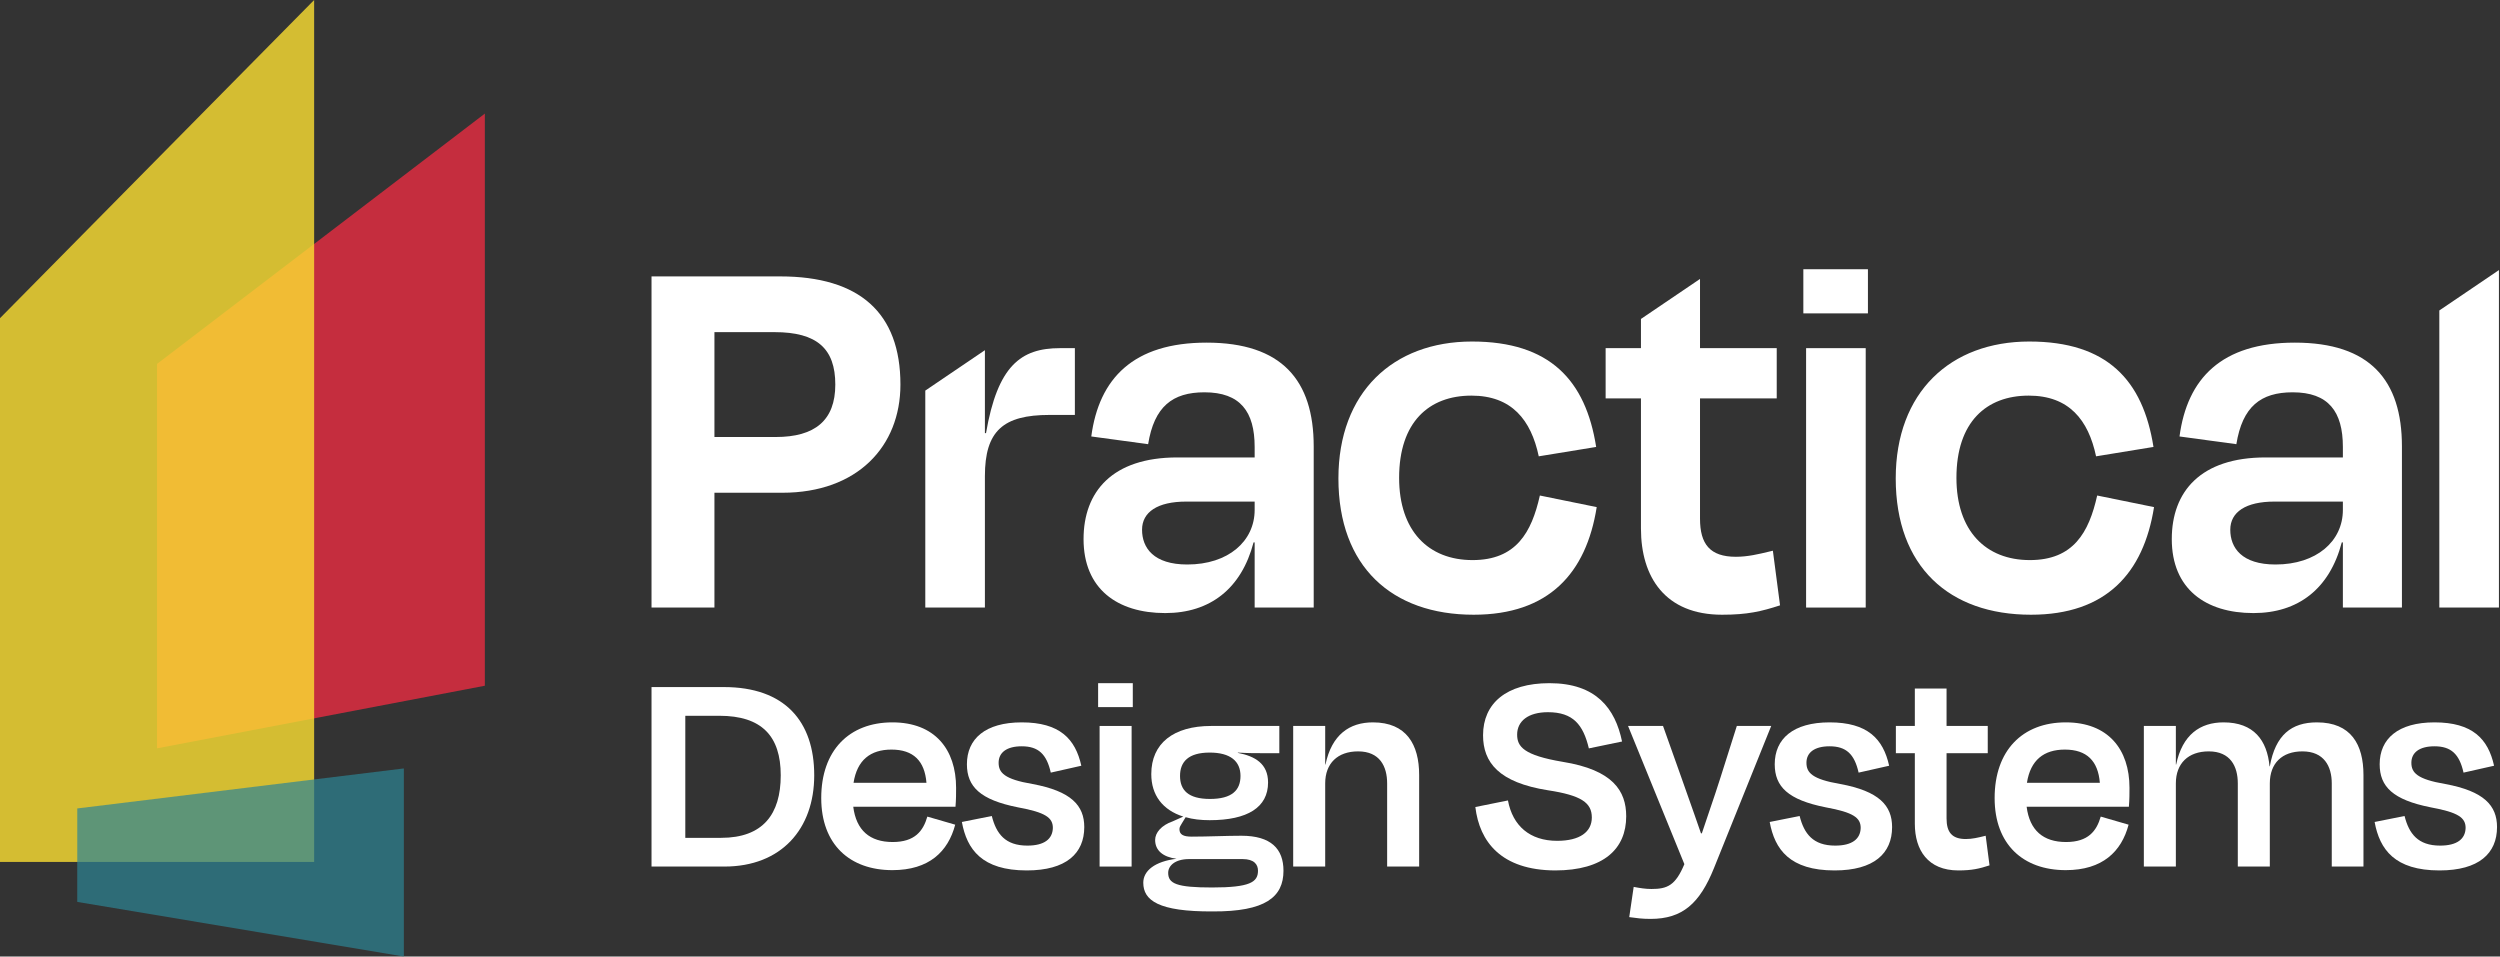 <svg width="230" height="88" viewBox="0 0 230 88" fill="none" xmlns="http://www.w3.org/2000/svg">
<rect x="0" y="0" width="230" height="88" fill="#333333" stroke="none"/>
<path opacity="0.8" d="M14.45 68.844V33.479L44.606 10.451V63.087L14.45 68.844Z" fill="#E92C41"/>
<path opacity="0.8" d="M28.901 79.295V0L0 29.272V79.295H28.901Z" fill="#FCE033"/>
<path d="M37.155 88V70.696L7.108 74.376V82.976L37.155 88Z" fill="#2D8595" fill-opacity="0.7"/>
<path d="M150.968 29.343V32.03H147.718V36.651H150.968V48.634C150.968 53.102 153.202 56.555 158.432 56.555C160.768 56.555 162.037 56.251 163.764 55.692L163.104 50.665C163.049 50.678 162.993 50.691 162.938 50.705L162.767 50.746C161.802 50.979 160.793 51.224 159.702 51.224C157.315 51.224 156.401 50.056 156.401 47.72V36.651H163.459V32.03H156.401V25.683H156.37L150.968 29.343Z" fill="white"/>
<path d="M224.418 55.895V28.563L229.902 24.847V55.895H224.418Z" fill="white"/>
<path d="M171.849 24.769V28.831H165.908V24.769H171.849Z" fill="white"/>
<path d="M171.645 32.03V55.895H166.161V32.03H171.645Z" fill="white"/>
<path fill-rule="evenodd" clip-rule="evenodd" d="M82.84 35.381C82.84 41.068 78.879 45.333 71.974 45.333H65.728V55.895H59.94V25.429H71.771C79.083 25.429 82.84 28.78 82.84 35.381ZM76.848 35.381C76.848 32.081 75.173 30.557 71.263 30.557H65.728V40.205H71.364C74.97 40.205 76.848 38.682 76.848 35.381Z" fill="white"/>
<path d="M90.611 43.81V55.895H85.127V35.934L90.611 32.218V39.849H90.713C91.779 33.655 93.912 32.03 97.517 32.03H98.888V38.174H96.552C92.287 38.174 90.611 39.646 90.611 43.81Z" fill="white"/>
<path fill-rule="evenodd" clip-rule="evenodd" d="M115.428 55.895H120.861V41.068C120.861 34.975 117.916 31.522 111.01 31.522C104.257 31.522 101.109 34.822 100.398 40.154L105.628 40.865C106.187 37.412 107.862 36.092 110.807 36.092C114.108 36.092 115.428 37.869 115.428 41.119V42.084H108.319C102.328 42.084 99.687 45.232 99.687 49.599C99.687 54.169 102.785 56.403 107.202 56.403C111.315 56.403 114.209 54.169 115.327 49.903H115.428V55.895ZM109.233 51.934C106.136 51.934 105.069 50.411 105.069 48.736C105.069 47.111 106.491 46.146 109.132 46.146H115.428V46.907C115.428 49.802 112.991 51.934 109.233 51.934Z" fill="white"/>
<path d="M146.847 41.119L141.566 41.982C140.855 38.631 139.078 36.397 135.371 36.397C131.461 36.397 128.719 38.834 128.719 43.962C128.719 48.837 131.41 51.528 135.472 51.528C139.484 51.528 140.906 48.989 141.667 45.587L146.897 46.654C145.933 52.747 142.48 56.555 135.574 56.555C128.059 56.555 123.134 52.138 123.134 44.013C123.134 36.092 128.161 31.42 135.422 31.42C142.581 31.42 145.882 34.975 146.847 41.119Z" fill="white"/>
<path d="M192.839 41.982L198.12 41.119C197.155 34.975 193.855 31.42 186.695 31.42C179.434 31.42 174.407 36.092 174.407 44.013C174.407 52.138 179.332 56.555 186.847 56.555C193.753 56.555 197.206 52.747 198.171 46.654L192.941 45.587C192.179 48.989 190.757 51.528 186.746 51.528C182.684 51.528 179.992 48.837 179.992 43.962C179.992 38.834 182.734 36.397 186.644 36.397C190.351 36.397 192.128 38.631 192.839 41.982Z" fill="white"/>
<path fill-rule="evenodd" clip-rule="evenodd" d="M220.978 55.895H215.545V49.903H215.443C214.326 54.169 211.432 56.403 207.319 56.403C202.901 56.403 199.804 54.169 199.804 49.599C199.804 45.232 202.444 42.084 208.436 42.084H215.545V41.119C215.545 37.869 214.225 36.092 210.924 36.092C207.979 36.092 206.303 37.412 205.745 40.865L200.515 40.154C201.226 34.822 204.374 31.522 211.127 31.522C218.033 31.522 220.978 34.975 220.978 41.068V55.895ZM205.186 48.736C205.186 50.411 206.253 51.934 209.35 51.934C213.108 51.934 215.545 49.802 215.545 46.907V46.146H209.249C206.608 46.146 205.186 47.111 205.186 48.736Z" fill="white"/>
<path fill-rule="evenodd" clip-rule="evenodd" d="M66.647 79.723H59.94V63.21H66.593C72.21 63.21 74.909 66.375 74.909 71.329C74.909 76.255 71.883 79.723 66.647 79.723ZM71.828 71.329C71.828 67.724 70.083 65.852 66.184 65.852H63.048V77.081H66.347C70.192 77.081 71.828 74.906 71.828 71.329Z" fill="white"/>
<path fill-rule="evenodd" clip-rule="evenodd" d="M82.099 80.053C85.48 80.053 87.225 78.347 87.879 75.87L85.316 75.127C84.934 76.448 84.171 77.466 82.126 77.466C80.026 77.466 78.772 76.393 78.499 74.219H87.906C87.961 73.531 87.961 73.008 87.961 72.485C87.961 68.935 85.998 66.458 82.099 66.458C78.118 66.458 75.554 69.045 75.554 73.42C75.554 77.686 78.172 80.053 82.099 80.053ZM82.017 68.962C84.034 68.962 85.071 70.008 85.234 72.017H78.526C78.854 69.925 80.081 68.962 82.017 68.962Z" fill="white"/>
<path d="M99.753 76.09C99.753 78.512 98.09 80.08 94.463 80.08C90.346 80.08 88.955 78.154 88.492 75.622L91.246 75.072C91.655 76.695 92.473 77.796 94.518 77.796C96.072 77.796 96.836 77.191 96.863 76.172C96.863 75.237 96.209 74.741 93.645 74.274C90.183 73.586 88.956 72.375 88.956 70.311C88.956 67.971 90.646 66.458 94 66.458C97.49 66.458 98.935 67.971 99.481 70.448L96.672 71.081C96.29 69.375 95.527 68.659 94 68.659C92.609 68.659 91.873 69.237 91.873 70.173C91.873 71.081 92.391 71.687 94.982 72.127C98.554 72.787 99.753 74.108 99.753 76.09Z" fill="white"/>
<path d="M104.217 65.054V62.852H101.027V65.054H104.217Z" fill="white"/>
<path d="M104.108 79.723V66.788H101.163V79.723H104.108Z" fill="white"/>
<path fill-rule="evenodd" clip-rule="evenodd" d="M118.08 80.108C118.08 82.53 116.416 83.878 111.563 83.851C106.573 83.878 105.182 82.832 105.182 81.209C105.182 80.108 106.246 79.255 108.236 79.007C106.982 78.842 106.273 78.237 106.273 77.273C106.273 76.613 106.845 75.925 107.882 75.567L108.863 75.127C106.955 74.521 105.918 73.145 105.918 71.219C105.918 68.384 107.963 66.788 111.426 66.788H117.698V69.292H116.035C115.407 69.292 114.78 69.292 113.88 69.237V69.265C115.462 69.568 116.662 70.256 116.662 71.989C116.662 74.274 114.78 75.457 111.29 75.457C110.472 75.457 109.736 75.374 109.081 75.182L108.809 75.622C108.777 75.676 108.746 75.725 108.717 75.772C108.597 75.964 108.509 76.105 108.509 76.283C108.509 76.778 108.863 76.971 109.627 76.971C110.404 76.971 111.21 76.949 112.001 76.928C112.764 76.908 113.512 76.888 114.208 76.888C116.934 76.888 118.08 78.099 118.08 80.108ZM114.126 71.384C114.126 70.035 113.199 69.237 111.29 69.237C109.327 69.237 108.563 70.09 108.563 71.384C108.563 72.677 109.3 73.503 111.317 73.503C113.335 73.503 114.126 72.705 114.126 71.384ZM107.473 80.301C107.473 81.291 108.236 81.649 111.508 81.649C114.998 81.649 115.735 81.154 115.735 80.108C115.735 79.53 115.38 79.035 114.317 79.035H109.409C108.073 79.035 107.473 79.668 107.473 80.301Z" fill="white"/>
<path d="M121.918 72.072C121.918 70.228 123.063 69.127 124.945 69.127C126.935 69.127 127.617 70.503 127.617 72.072V79.723H130.562V71.301C130.562 68.494 129.39 66.458 126.308 66.458C124.154 66.458 122.518 67.586 121.945 70.338H121.918V66.788H118.973V79.723H121.918V72.072Z" fill="white"/>
<path d="M149.611 75.099C149.611 78.071 147.566 80.08 143.067 80.08C138.104 80.053 136.114 77.438 135.732 74.246L138.731 73.641C139.168 75.98 140.749 77.356 143.258 77.356C145.357 77.356 146.448 76.53 146.448 75.209C146.448 73.861 145.494 73.173 142.412 72.705C137.886 71.989 136.441 70.145 136.441 67.641C136.441 64.724 138.568 62.852 142.549 62.852C146.857 62.852 148.602 65.192 149.229 68.219L146.175 68.852C145.657 66.678 144.73 65.522 142.412 65.522C140.586 65.522 139.577 66.348 139.577 67.586C139.577 68.687 140.177 69.485 143.776 70.09C148.384 70.834 149.611 72.76 149.611 75.099Z" fill="white"/>
<path d="M151.853 84.539C154.798 84.539 156.38 83.108 157.688 79.86L162.951 66.788H159.788L158.288 71.522C158.008 72.42 157.658 73.45 157.292 74.525L157.292 74.526L157.292 74.526C157.053 75.229 156.807 75.95 156.57 76.668H156.489C156.116 75.574 155.701 74.406 155.317 73.321L155.315 73.316C155.081 72.656 154.858 72.028 154.662 71.466L152.998 66.788H149.781L154.962 79.502C154.144 81.456 153.407 81.787 151.935 81.787C151.39 81.787 150.872 81.704 150.299 81.594L149.89 84.374L149.996 84.388C150.555 84.466 151.083 84.539 151.853 84.539Z" fill="white"/>
<path d="M174.073 76.09C174.073 78.512 172.41 80.08 168.783 80.08C164.666 80.08 163.275 78.154 162.812 75.622L165.566 75.072C165.975 76.695 166.793 77.796 168.838 77.796C170.392 77.796 171.156 77.191 171.183 76.172C171.183 75.237 170.528 74.741 167.965 74.274C164.502 73.586 163.275 72.375 163.275 70.311C163.275 67.971 164.966 66.458 168.32 66.458C171.81 66.458 173.255 67.971 173.801 70.448L170.992 71.081C170.61 69.375 169.847 68.659 168.32 68.659C166.929 68.659 166.193 69.237 166.193 70.173C166.193 71.081 166.711 71.687 169.301 72.127C172.873 72.787 174.073 74.108 174.073 76.09Z" fill="white"/>
<path d="M176.165 75.787C176.165 78.209 177.365 80.08 180.173 80.08C181.428 80.08 182.109 79.915 183.036 79.613L182.682 76.888C182.622 76.902 182.562 76.917 182.501 76.932C181.983 77.058 181.441 77.191 180.855 77.191C179.573 77.191 179.083 76.558 179.083 75.292V69.292H182.873V66.788H179.083V63.348H176.165V66.788H174.42V69.292H176.165V75.787Z" fill="white"/>
<path fill-rule="evenodd" clip-rule="evenodd" d="M195.831 75.87C195.176 78.347 193.431 80.053 190.05 80.053C186.124 80.053 183.506 77.686 183.506 73.42C183.506 69.045 186.069 66.458 190.05 66.458C193.949 66.458 195.913 68.935 195.913 72.485C195.913 73.008 195.913 73.531 195.858 74.219H186.451C186.723 76.393 187.978 77.466 190.077 77.466C192.122 77.466 192.886 76.448 193.268 75.127L195.831 75.87ZM193.186 72.017C193.022 70.008 191.986 68.962 189.968 68.962C188.032 68.962 186.805 69.925 186.478 72.017H193.186Z" fill="white"/>
<path d="M200.179 72.072C200.179 70.228 201.324 69.127 203.206 69.127C205.196 69.127 205.878 70.503 205.878 72.072V79.723H208.823V72.072C208.823 70.228 209.941 69.127 211.822 69.127C213.813 69.127 214.522 70.503 214.522 72.072V79.723H217.439V71.301C217.439 68.494 216.294 66.458 213.158 66.458C210.813 66.458 209.341 67.614 208.823 70.503H208.796C208.577 68.109 207.35 66.458 204.569 66.458C202.415 66.458 200.779 67.586 200.206 70.338H200.179V66.788H197.234V79.723H200.179V72.072Z" fill="white"/>
<path d="M229.727 76.09C229.727 78.512 228.063 80.08 224.437 80.08C220.319 80.08 218.929 78.154 218.465 75.622L221.219 75.072C221.628 76.695 222.446 77.796 224.491 77.796C226.045 77.796 226.809 77.191 226.836 76.172C226.836 75.237 226.182 74.741 223.619 74.274C220.156 73.586 218.929 72.375 218.929 70.311C218.929 67.971 220.619 66.458 223.973 66.458C227.463 66.458 228.909 67.971 229.454 70.448L226.645 71.081C226.264 69.375 225.5 68.659 223.973 68.659C222.582 68.659 221.846 69.237 221.846 70.173C221.846 71.081 222.364 71.687 224.955 72.127C228.527 72.787 229.727 74.108 229.727 76.09Z" fill="white"/>
</svg>
